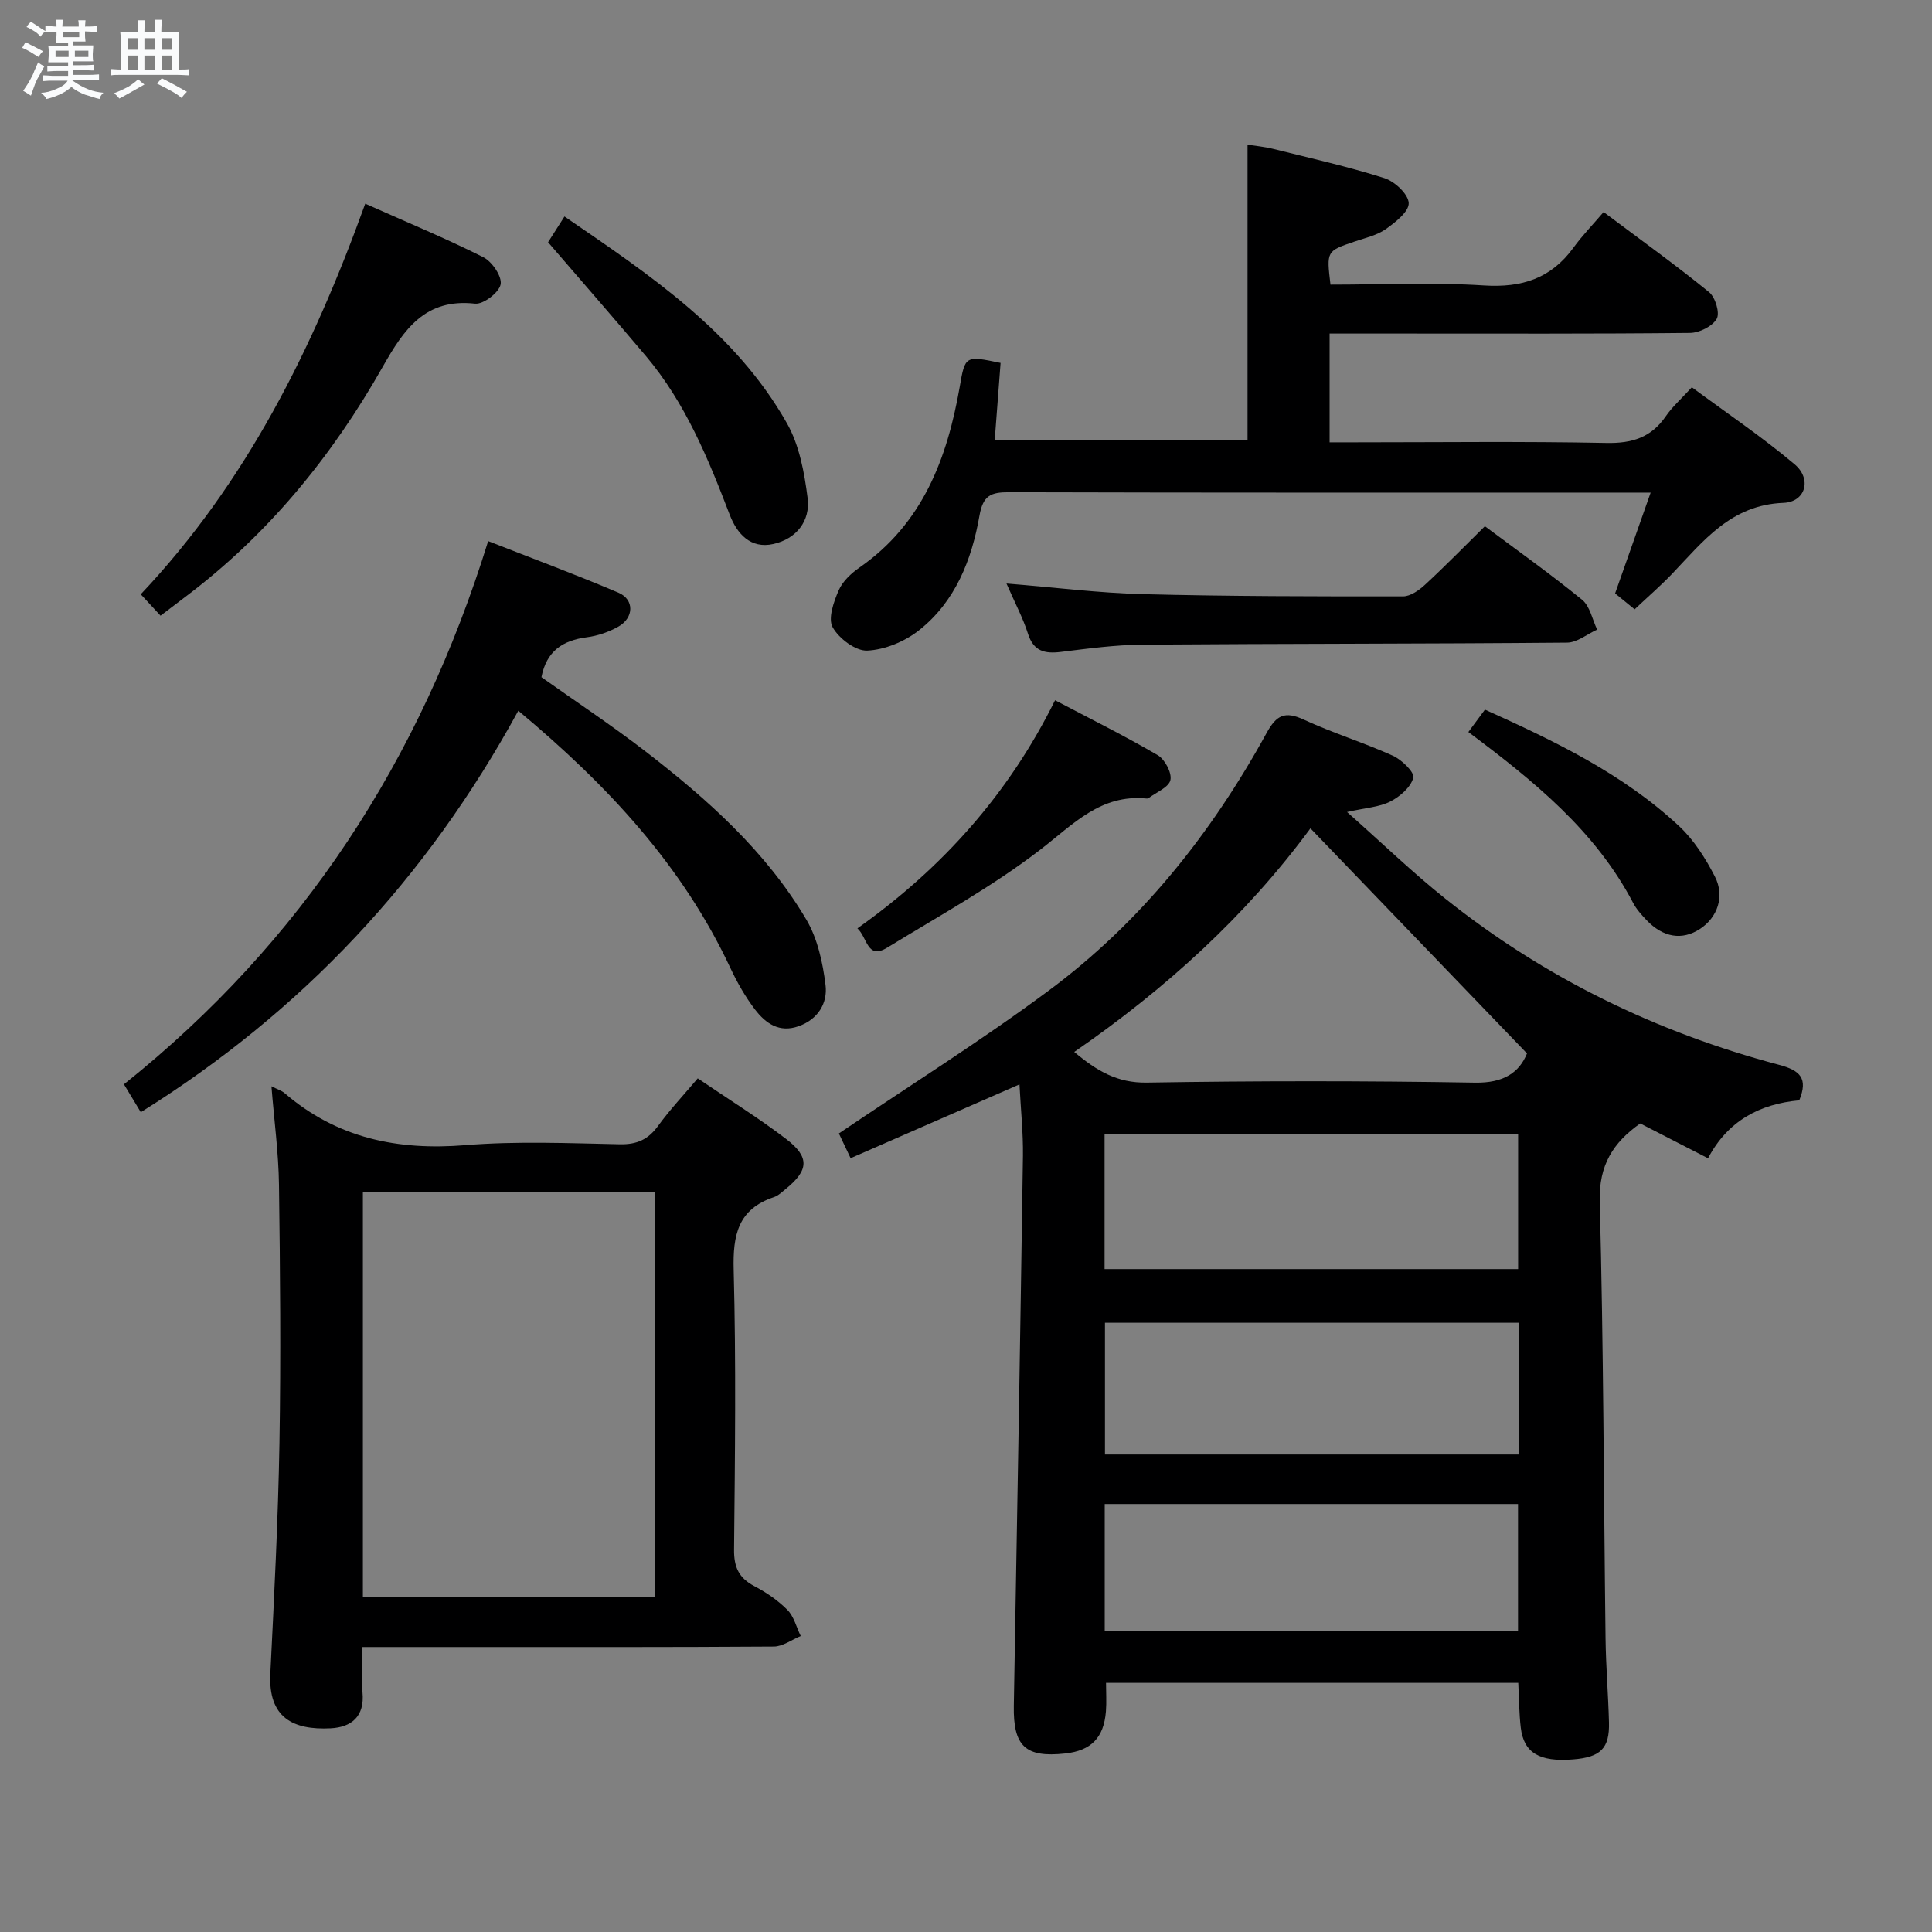 <svg enable-background="new 0 0 400 400" viewBox="0 0 400 400" xmlns="http://www.w3.org/2000/svg"><rect x="0" y="0" width="400" height="400" fill="#808080" stroke="none"/><path d="m6.8 9.5c.6.3 1.3.7 2.1 1.1-.4.4-.7.8-.9 1.2-.7-.4-1.3-.8-1.8-1.1s-1.1-.6-1.6-.8c.2-.4.5-.8.7-1.2.4.2.8.5 1.5.8zm.9 6.9c-.3.6-.5 1.1-.7 1.7s-.4 1.1-.6 1.7c-.6-.4-1.1-.7-1.6-1 .7-1 1.2-1.8 1.5-2.4.3-.5.6-1.1.8-1.7.3-.6.5-1.2.8-1.8.3.3.8.6 1.3.8-.7 1.3-1.2 2.2-1.5 2.7zm.1-11c.4.3 1 .7 1.7 1.1-.5.2-.8.6-1.1 1.1-.5-.6-1-1-1.4-1.2s-.9-.6-1.5-.8c.2-.4.5-.7.9-1.1.5.3.9.6 1.4.9zm10.5 13.1c1 .4 2 .6 3.1.7-.4.4-.7.8-.8 1.3-.9-.2-1.9-.6-3-.9-1-.4-2-.9-2.8-1.6-.5.4-1.1.9-1.9 1.3s-1.9.9-3.3 1.2c-.1-.3-.5-.8-1.1-1.3 1 0 2.1-.3 3.2-.8 1.2-.5 1.9-1 2.3-1.7h-3.2c-.4 0-1 0-2 .1v-1.2c1 0 1.7.1 2 .1h3.3v-1h-2.3c-.2 0-.9 0-2 .1v-1.2c1.2 0 1.9.1 2 .1h2.3v-.8h-4.1c0-.7.1-1.2.1-1.6 0-.5 0-1.1-.1-1.8h4.1v-.7h-2.5c0-.6.1-1.1.1-1.6v-.6h-.5c-.4 0-1 0-1.8.1v-1.3c1.2 0 1.9.1 2.1.1h.2c0-.3 0-.8-.1-1.4h1.4c0 .6-.1 1-.1 1.4h3.4c0-.4 0-.8-.1-1.3h1.5c0 .4-.1.9-.1 1.3.7 0 1.5 0 2.5-.1v1.2c-1 0-1.8-.1-2.5-.1v.6c0 .3 0 .8.1 1.5h-2.5v.8h4.1c0 .7-.1 1.3-.1 1.8s0 1 .1 1.5h-4.1v.8h1.4c.8 0 1.8 0 2.9-.1v1.2c-1 0-1.9-.1-2.8-.1h-1.5v1h3.2c.3 0 1 0 2.1-.1v1.2c-1.1 0-1.8-.1-2.1-.1h-3.4l-.1.1c1.4 1 2.4 1.5 3.4 1.9zm-4.1-6.7v-1.3h-2.7v1.3zm2.2-4.1v-1.1h-3.4v1.1zm1.9 4.1v-1.3h-2.8v1.3z" fill="#fafbfc"/><path d="m37 6.7v2.3 5.4c1 0 1.8 0 2.2-.1v1.3c-.6 0-1.5-.1-2.5-.1h-11.9c-.7 0-1.3 0-1.8.1v-1.3c.5 0 1.1.1 2 .1v-5.2c0-1 0-1.8-.1-2.5h3.7c0-1.3 0-2.1-.1-2.5h1.5c0 .4-.1 1.3-.1 2.5h2.2c0-1.2 0-2.1-.1-2.6h1.5c0 .4-.1 1.3-.1 2.6zm-12.3 13.7c-.3-.4-.7-.8-1.1-1.1 1.1-.4 2.1-.9 2.9-1.3.8-.5 1.5-1 2.1-1.6.4.4.9.8 1.3 1.1-2.5 1.4-4.2 2.4-5.2 2.9zm3.9-10.1v-2.4h-2.2v2.4zm0 4.1v-2.9h-2.2v2.9zm3.5-4.1v-2.4h-2.2v2.4zm0 4.1v-2.9h-2.2v2.9zm.4 2.9 1-1.1c.6.3 1.4.7 2.5 1.3s2 1.1 2.7 1.5c-.4.4-.8.8-1.1 1.3-.8-.8-2.5-1.7-5.1-3zm3.1-7v-2.4h-2.1v2.4zm0 4.1v-2.9h-2.1v2.9z" fill="#fafbfc"/><g fill="#000001"><path d="m211.07 224.51c-12.06 5.27-23.28 10.17-34.96 15.28-1.16-2.44-2.05-4.33-2.43-5.12 14.66-9.92 29.44-19.19 43.42-29.56 19.13-14.19 33.72-32.56 45.15-53.38 2.02-3.68 3.77-4.55 7.66-2.75 6.02 2.78 12.42 4.75 18.46 7.48 1.84.83 4.53 3.44 4.24 4.56-.52 1.97-2.77 3.91-4.77 4.93-2.25 1.15-5.02 1.28-8.95 2.17 7.26 6.43 13.53 12.5 20.32 17.92 20.55 16.41 43.76 27.69 69.13 34.42 4.41 1.17 6.03 2.82 4.18 7.35-8.12.74-14.8 4.21-18.89 12-4.85-2.49-9.42-4.84-14.04-7.21-5.61 3.96-8.58 8.61-8.38 16.15.79 30.13.82 60.28 1.2 90.42.07 5.81.56 11.62.71 17.43.14 5.39-1.73 7.22-7.45 7.67-6.93.55-10.19-1.35-10.81-6.57-.35-2.95-.35-5.94-.52-9.28-28.4 0-56.6 0-85.35 0 0 2.01.13 3.97-.02 5.9-.44 5.47-3.06 8.13-8.42 8.72-8.29.91-10.8-1.53-10.65-9.89.68-37.95 1.33-75.9 1.89-113.85.06-4.78-.45-9.58-.72-14.79zm105.08-6.41c-15.16-15.75-29.93-31.11-44.84-46.6-13.31 18.09-29.94 33.21-48.9 46.29 4.68 3.94 8.93 6.45 15.03 6.35 22.64-.37 45.29-.38 67.92.01 5.96.11 9.2-2.11 10.79-6.05zm-1.84 16.73c-28.83 0-57.16 0-85.62 0v27.92h85.62c0-9.33 0-18.41 0-27.92zm.1 39.03c-28.9 0-57.27 0-85.64 0v27.28h85.64c0-9.24 0-18.04 0-27.28zm-85.69 63.76h85.57c0-8.9 0-17.47 0-26.23-28.65 0-57 0-85.57 0z"/><path d="m56.2 224.9c1.27.65 2.1.89 2.71 1.41 10.85 9.34 23.41 11.93 37.47 10.78 10.59-.86 21.3-.4 31.95-.18 3.56.07 5.88-1 7.93-3.82 2.42-3.33 5.26-6.35 8.2-9.83 6.33 4.3 12.53 8.15 18.31 12.56 4.91 3.75 4.67 6.48-.08 10.33-.77.63-1.54 1.39-2.45 1.7-7.44 2.48-8.53 7.83-8.34 15.03.51 19.3.27 38.62.08 57.94-.04 3.63.98 5.87 4.18 7.56 2.48 1.3 4.9 2.95 6.86 4.93 1.36 1.37 1.87 3.58 2.76 5.41-1.86.76-3.71 2.17-5.57 2.18-21.64.15-43.29.1-64.93.1-6.49 0-12.98 0-20.28 0 0 3.22-.24 6.32.05 9.37.48 5.01-2.28 7.24-6.6 7.46-7.78.39-12.93-2.2-12.48-11.31.79-15.93 1.61-31.86 1.89-47.8.3-17.81.14-35.63-.1-53.44-.09-6.6-.99-13.2-1.56-20.38zm18.93 105.73h60.44c0-28.05 0-55.79 0-83.8-20.26 0-40.28 0-60.44 0z"/><path d="m207.16 75.14c-.41 5.45-.8 10.55-1.22 16.06h52.35c0-20.43 0-40.51 0-61.25 1.61.26 3.48.42 5.28.87 7.71 1.92 15.48 3.66 23.05 6.06 2.14.68 4.96 3.32 5.04 5.16.07 1.77-2.77 4-4.77 5.41-1.85 1.29-4.26 1.82-6.46 2.57-5.79 1.97-5.8 1.94-4.97 8.91 10.55 0 21.2-.51 31.78.17 7.83.5 13.87-1.43 18.51-7.8 1.85-2.55 4.07-4.83 6.26-7.4 7.88 5.91 15.03 11.04 21.84 16.59 1.29 1.05 2.27 4.31 1.58 5.51-.89 1.56-3.59 2.91-5.53 2.93-19.83.21-39.66.13-59.49.13-4.96 0-9.92 0-15.13 0v22.52h5.32c17.33 0 34.66-.22 51.99.13 5.34.11 9.29-1.14 12.32-5.56 1.3-1.9 3.08-3.47 5.37-5.97 7.1 5.26 14.5 10.24 21.28 15.95 3.6 3.03 2.29 7.8-2.31 7.98-10.85.42-16.55 7.86-23 14.63-2.41 2.52-5.06 4.81-7.82 7.41-1.47-1.2-2.85-2.32-4.04-3.29 2.44-6.93 4.79-13.6 7.36-20.87-2.57 0-4.21 0-5.86 0-42.32 0-84.65.04-126.97-.08-3.75-.01-5.39.64-6.13 4.84-1.6 9.14-4.99 17.81-12.54 23.76-2.93 2.31-7.04 4.02-10.7 4.19-2.4.11-5.87-2.51-7.16-4.84-1-1.81.22-5.26 1.25-7.64.81-1.87 2.6-3.53 4.34-4.74 13.03-9.08 18.11-22.5 20.71-37.33 1.12-6.54 1.14-6.54 8.47-5.01z"/><path d="m107.31 147.15c-19.04 34.87-44.8 62.3-78.16 83.12-1.19-1.98-2.27-3.77-3.49-5.78 36.94-29.5 61.37-67.14 75.41-112.46 9.26 3.63 18.22 6.95 26.99 10.69 3.3 1.41 3.2 5.19-.03 7.01-1.98 1.12-4.3 1.92-6.55 2.21-4.95.65-8.33 2.83-9.38 8.26 7.12 5.05 14.56 9.98 21.61 15.42 12.82 9.9 24.9 20.68 33.24 34.79 2.33 3.95 3.4 8.91 3.97 13.54.45 3.71-1.52 7.07-5.56 8.51s-6.86-.6-9.05-3.46c-1.99-2.61-3.66-5.54-5.06-8.52-9.96-21.29-25.47-37.92-43.94-53.33z"/><path d="m75.62 42.17c8.79 3.92 16.77 7.22 24.46 11.09 1.8.91 3.89 3.99 3.57 5.62-.33 1.69-3.59 4.18-5.3 3.99-10.35-1.15-14.74 5.36-19.08 13.02-10.51 18.57-23.81 34.85-40.99 47.75-1.58 1.19-3.15 2.39-5.04 3.83-1.31-1.41-2.5-2.7-4.1-4.43 21.86-23.14 35.63-50.81 46.48-80.87z"/><path d="m208.38 120.81c10.05.81 19.11 1.96 28.19 2.2 17.96.46 35.94.47 53.91.46 1.54 0 3.34-1.28 4.58-2.43 4.15-3.83 8.09-7.87 12.37-12.09 6.71 5.01 13.6 9.9 20.13 15.23 1.63 1.33 2.11 4.08 3.11 6.17-2.07.94-4.14 2.68-6.22 2.7-29.31.26-58.61.2-87.92.42-5.62.04-11.26.81-16.86 1.5-3.38.42-5.69-.12-6.85-3.8-1.04-3.26-2.69-6.34-4.44-10.36z"/><path d="m113.47 50.15c.99-1.55 2.04-3.19 3.4-5.33 17.71 12.13 35.31 23.86 46.05 42.8 2.58 4.55 3.62 10.22 4.29 15.52.59 4.74-2.35 8.43-7.1 9.49-4.71 1.06-7.52-2.12-9.03-6.06-4.47-11.66-9.18-23.16-17.34-32.84-6.53-7.73-13.19-15.36-20.27-23.58z"/><path d="m177.52 192.21c17.56-12.45 31.29-27.79 40.92-47.23 7.29 3.84 14.41 7.37 21.25 11.37 1.48.86 2.96 3.65 2.63 5.15-.33 1.51-2.92 2.52-4.52 3.74-.12.09-.33.1-.49.08-9.42-.9-15.05 5.28-21.79 10.49-9.93 7.67-21.07 13.8-31.82 20.38-4.19 2.58-4.08-2.04-6.18-3.98z"/><path d="m304.01 151.56c1.24-1.68 2.22-3 3.43-4.64 14.38 6.49 28.56 13.26 40.22 24.14 3.06 2.86 5.46 6.66 7.39 10.42 2.12 4.13.51 8.5-3.09 10.85-3.69 2.41-7.62 1.79-11.09-1.85-1.02-1.08-2.06-2.23-2.74-3.53-7.87-15.03-20.66-25.31-34.12-35.39z"/></g></svg>
